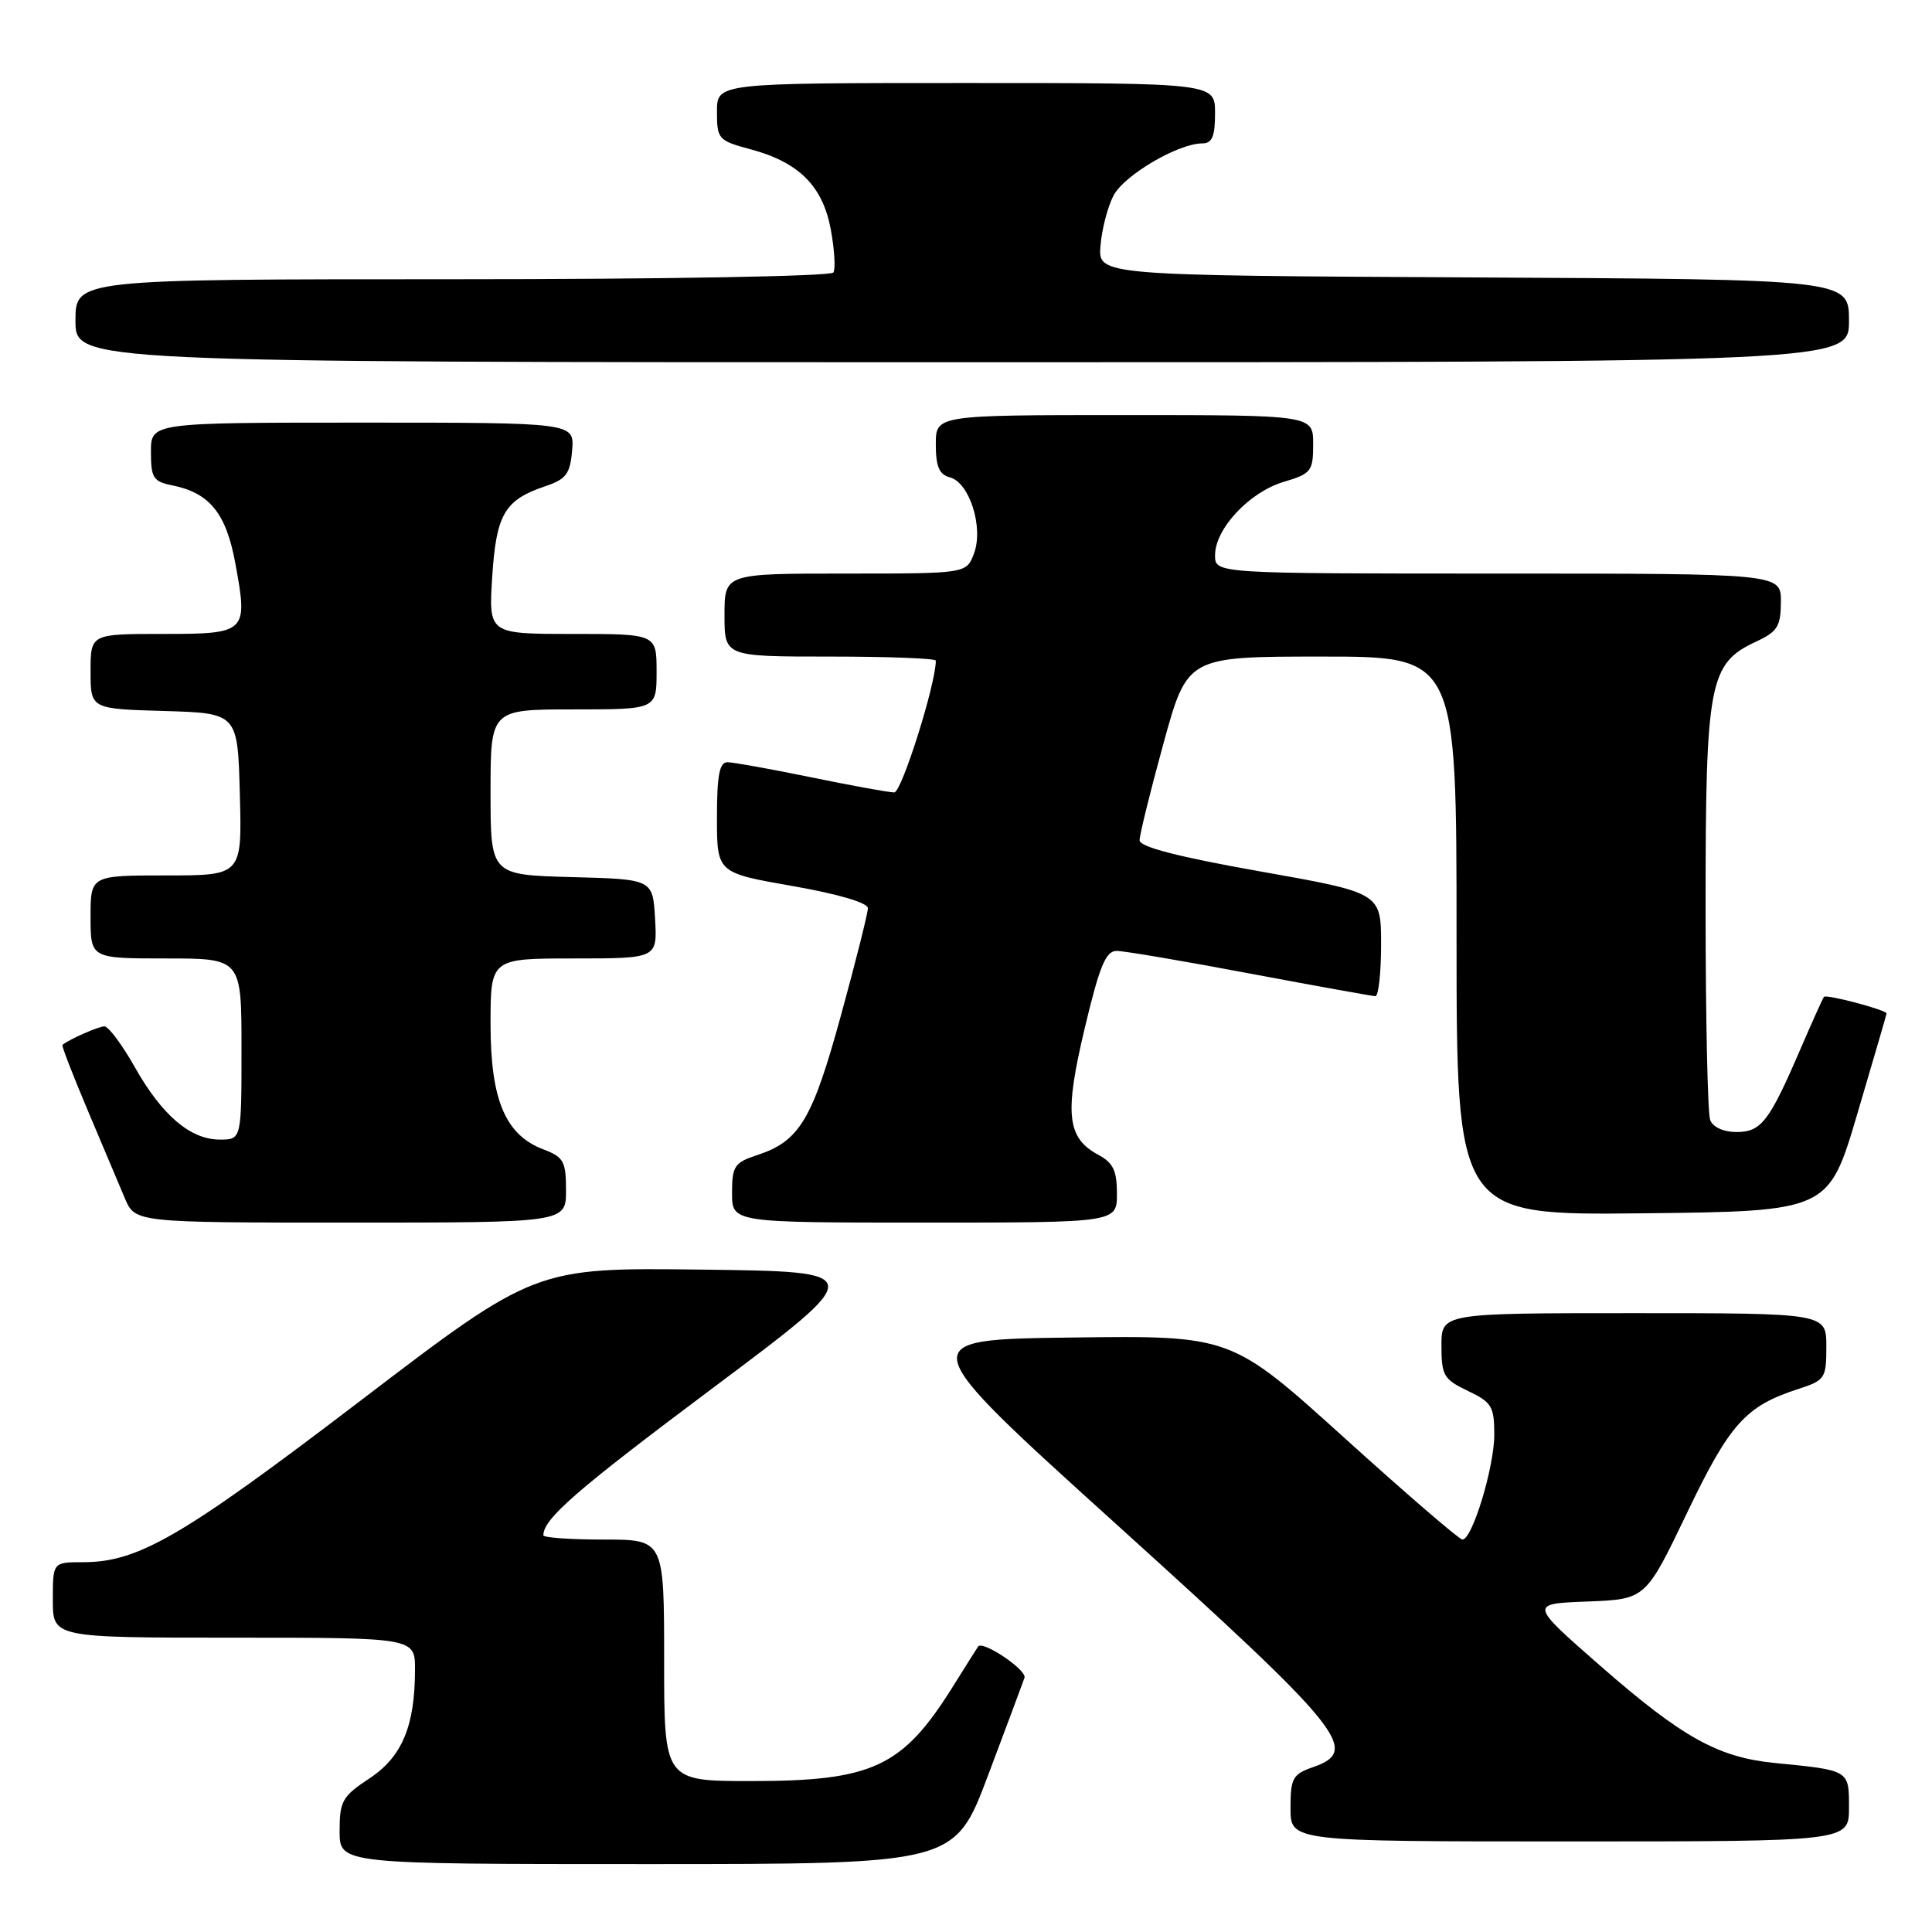 <?xml version="1.0" encoding="UTF-8" standalone="no"?>
<!DOCTYPE svg PUBLIC "-//W3C//DTD SVG 1.1//EN" "http://www.w3.org/Graphics/SVG/1.1/DTD/svg11.dtd" >
<svg xmlns="http://www.w3.org/2000/svg" xmlns:xlink="http://www.w3.org/1999/xlink" version="1.1" viewBox="0 0 256 256">
 <g >
 <path fill="currentColor"
d=" M 130.92 235.25 C 133.35 228.79 135.53 222.97 135.75 222.32 C 136.11 221.29 130.18 217.31 129.60 218.18 C 129.48 218.35 127.95 220.78 126.21 223.56 C 119.57 234.16 115.61 236.00 99.53 236.00 C 88.00 236.00 88.00 236.00 88.00 220.00 C 88.00 204.00 88.00 204.00 80.00 204.00 C 75.60 204.00 72.00 203.75 72.00 203.43 C 72.00 201.24 76.36 197.46 94.49 183.89 C 115.05 168.50 115.05 168.50 92.97 168.23 C 70.89 167.96 70.89 167.96 47.70 185.65 C 24.10 203.65 18.33 207.00 10.99 207.00 C 7.00 207.00 7.00 207.00 7.00 212.00 C 7.00 217.00 7.00 217.00 31.00 217.00 C 55.00 217.00 55.00 217.00 54.99 221.25 C 54.98 228.72 53.28 232.79 48.95 235.65 C 45.35 238.03 45.00 238.66 45.00 242.63 C 45.00 247.00 45.00 247.00 85.75 247.00 C 126.50 247.00 126.50 247.00 130.92 235.25 Z  M 245.00 239.52 C 245.00 234.52 245.11 234.58 235.13 233.60 C 227.63 232.85 222.92 230.23 212.07 220.75 C 202.64 212.50 202.64 212.50 210.35 212.21 C 218.05 211.91 218.05 211.91 223.50 200.55 C 229.19 188.66 231.28 186.32 238.25 184.06 C 241.83 182.90 242.00 182.65 242.00 178.42 C 242.00 174.00 242.00 174.00 216.50 174.00 C 191.00 174.00 191.00 174.00 191.00 178.31 C 191.00 182.26 191.30 182.77 194.50 184.30 C 197.67 185.81 198.00 186.36 198.00 190.10 C 198.00 194.39 195.09 204.00 193.78 204.00 C 193.37 204.00 186.31 197.92 178.09 190.48 C 163.13 176.96 163.13 176.96 142.00 177.23 C 120.86 177.50 120.86 177.50 147.83 201.89 C 178.12 229.28 180.29 231.96 174.00 234.15 C 171.28 235.10 171.00 235.61 171.00 239.60 C 171.00 244.00 171.00 244.00 208.00 244.00 C 245.00 244.00 245.00 244.00 245.00 239.52 Z  M 75.00 157.72 C 75.00 153.90 74.68 153.32 72.05 152.32 C 66.97 150.41 65.01 145.78 65.00 135.75 C 65.00 127.00 65.00 127.00 76.05 127.00 C 87.10 127.00 87.10 127.00 86.80 121.75 C 86.50 116.50 86.50 116.50 75.75 116.22 C 65.00 115.93 65.00 115.93 65.00 104.97 C 65.00 94.00 65.00 94.00 76.00 94.00 C 87.00 94.00 87.00 94.00 87.00 89.00 C 87.00 84.00 87.00 84.00 75.87 84.00 C 64.74 84.00 64.74 84.00 65.22 76.43 C 65.76 68.11 66.86 66.24 72.28 64.42 C 75.02 63.49 75.55 62.79 75.81 59.67 C 76.12 56.00 76.12 56.00 48.06 56.00 C 20.00 56.00 20.00 56.00 20.00 59.88 C 20.00 63.32 20.31 63.81 22.81 64.31 C 27.77 65.30 29.96 68.00 31.18 74.63 C 32.88 83.85 32.72 84.00 21.53 84.00 C 12.00 84.00 12.00 84.00 12.00 88.96 C 12.00 93.93 12.00 93.93 21.75 94.21 C 31.50 94.50 31.50 94.50 31.78 105.25 C 32.07 116.00 32.07 116.00 22.03 116.00 C 12.00 116.00 12.00 116.00 12.00 121.50 C 12.00 127.00 12.00 127.00 22.00 127.00 C 32.00 127.00 32.00 127.00 32.00 139.00 C 32.00 151.00 32.00 151.00 29.13 151.00 C 25.23 151.00 21.47 147.80 17.85 141.38 C 16.18 138.42 14.37 136.00 13.84 136.00 C 13.06 136.00 9.28 137.66 8.27 138.45 C 8.14 138.55 9.64 142.43 11.60 147.07 C 13.56 151.71 15.78 156.96 16.53 158.75 C 17.90 162.00 17.90 162.00 46.45 162.00 C 75.00 162.00 75.00 162.00 75.00 157.72 Z  M 148.00 158.17 C 148.00 155.13 147.50 154.07 145.55 153.03 C 141.36 150.78 141.02 147.61 143.73 136.25 C 145.70 127.98 146.52 126.00 147.96 126.00 C 148.94 126.00 156.89 127.35 165.62 129.00 C 174.36 130.64 181.84 131.99 182.25 132.00 C 182.66 132.00 183.00 128.92 183.00 125.15 C 183.00 118.31 183.00 118.31 167.00 115.47 C 156.07 113.53 151.00 112.22 151.00 111.34 C 151.00 110.63 152.42 104.86 154.16 98.53 C 157.33 87.00 157.33 87.00 175.16 87.00 C 193.00 87.00 193.00 87.00 193.00 124.02 C 193.00 161.03 193.00 161.03 217.65 160.77 C 242.30 160.50 242.30 160.50 246.13 147.50 C 248.24 140.35 249.98 134.41 249.98 134.29 C 250.02 133.84 241.97 131.70 241.68 132.09 C 241.51 132.32 240.11 135.43 238.57 139.00 C 234.42 148.64 233.37 150.00 230.08 150.00 C 228.39 150.00 226.97 149.35 226.61 148.42 C 226.27 147.55 226.00 134.84 226.00 120.17 C 226.00 90.32 226.46 87.91 232.73 85.00 C 235.52 83.70 235.96 82.99 235.98 79.75 C 236.00 76.00 236.00 76.00 198.50 76.00 C 161.00 76.00 161.00 76.00 161.00 73.58 C 161.00 70.07 165.53 65.22 170.07 63.86 C 173.76 62.76 174.00 62.45 174.00 58.84 C 174.00 55.00 174.00 55.00 149.00 55.00 C 124.00 55.00 124.00 55.00 124.00 58.88 C 124.00 61.84 124.45 62.88 125.88 63.26 C 128.47 63.94 130.36 69.93 129.05 73.36 C 128.05 76.00 128.05 76.00 112.02 76.00 C 96.00 76.00 96.00 76.00 96.00 81.50 C 96.00 87.00 96.00 87.00 110.00 87.00 C 117.70 87.00 124.00 87.24 124.00 87.54 C 124.00 90.66 119.47 105.00 118.49 105.00 C 117.79 105.00 112.85 104.10 107.50 103.00 C 102.15 101.90 97.15 101.00 96.39 101.00 C 95.33 101.00 95.00 102.74 95.00 108.33 C 95.00 115.65 95.00 115.65 105.00 117.40 C 111.05 118.46 115.00 119.62 115.00 120.34 C 115.00 120.99 113.40 127.37 111.44 134.51 C 107.64 148.38 105.95 151.20 100.35 153.05 C 97.31 154.05 97.00 154.51 97.00 158.08 C 97.00 162.00 97.00 162.00 122.50 162.00 C 148.00 162.00 148.00 162.00 148.00 158.17 Z  M 245.00 42.51 C 245.00 37.02 245.00 37.02 195.25 36.76 C 145.50 36.50 145.50 36.50 145.82 32.57 C 145.99 30.42 146.76 27.42 147.54 25.93 C 148.94 23.22 156.11 19.00 159.32 19.00 C 160.61 19.00 161.00 18.08 161.00 15.00 C 161.00 11.00 161.00 11.00 128.00 11.00 C 95.00 11.00 95.00 11.00 95.00 14.79 C 95.00 18.43 95.18 18.63 99.41 19.77 C 105.85 21.49 109.00 24.62 110.08 30.38 C 110.57 33.04 110.73 35.62 110.43 36.11 C 110.12 36.61 88.01 37.00 59.94 37.00 C 10.00 37.00 10.00 37.00 10.00 42.50 C 10.00 48.00 10.00 48.00 127.50 48.00 C 245.00 48.00 245.00 48.00 245.00 42.51 Z "/>
</g>
</svg>
